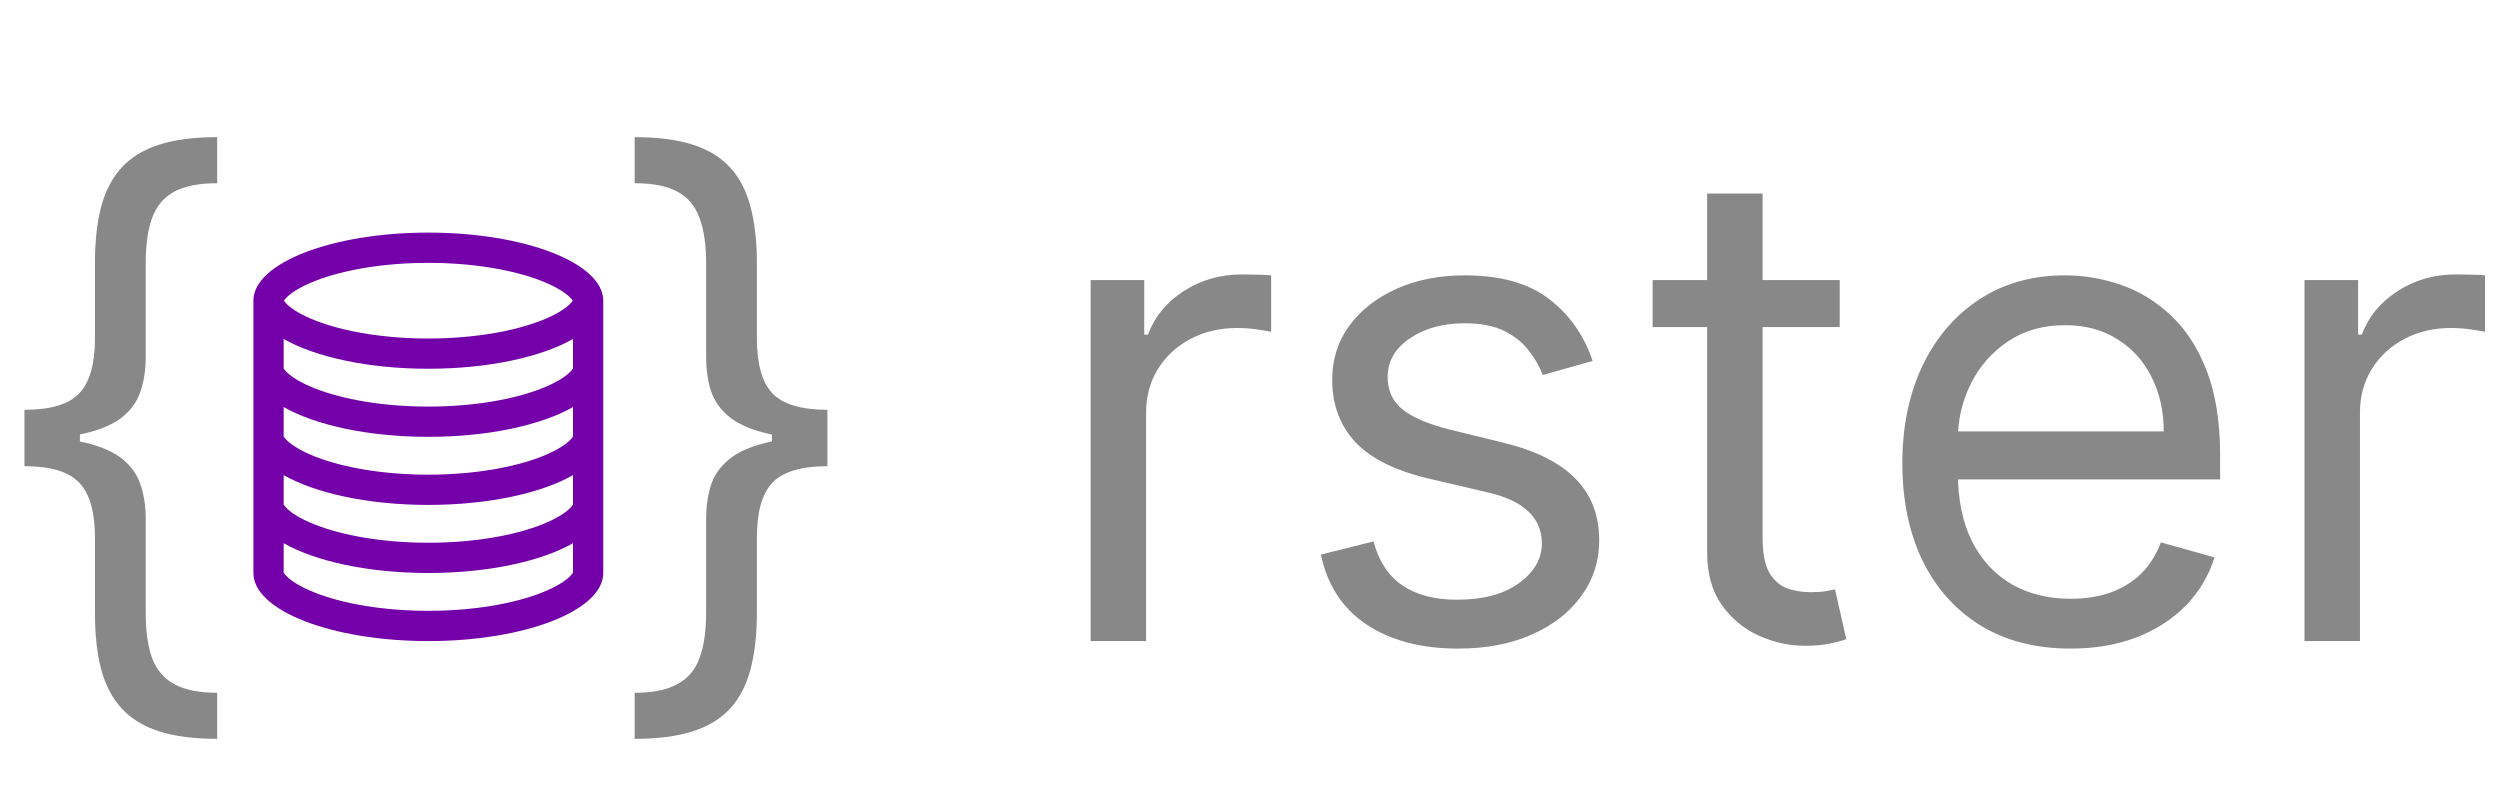 <svg width="1322" height="424" viewBox="0 0 1322 424" fill="none" xmlns="http://www.w3.org/2000/svg">
<path d="M576.727 339V148.091H605.066V176.926H607.054C610.534 167.48 616.832 159.816 625.946 153.933C635.061 148.049 645.335 145.108 656.77 145.108C658.924 145.108 661.617 145.149 664.849 145.232C668.08 145.315 670.525 145.439 672.182 145.605V175.435C671.188 175.186 668.909 174.813 665.346 174.316C661.866 173.736 658.179 173.446 654.284 173.446C645.004 173.446 636.718 175.393 629.426 179.288C622.218 183.099 616.5 188.402 612.274 195.197C608.131 201.908 606.06 209.573 606.06 218.19V339H576.727ZM842.179 190.847L815.83 198.304C814.173 193.912 811.728 189.645 808.497 185.502C805.348 181.276 801.039 177.796 795.571 175.062C790.102 172.327 783.1 170.96 774.566 170.96C762.882 170.96 753.146 173.653 745.358 179.039C737.652 184.342 733.799 191.095 733.799 199.298C733.799 206.59 736.45 212.349 741.753 216.575C747.056 220.8 755.342 224.322 766.611 227.139L794.949 234.099C812.018 238.242 824.737 244.581 833.106 253.116C841.475 261.567 845.659 272.464 845.659 285.804C845.659 296.741 842.511 306.519 836.213 315.136C829.999 323.754 821.299 330.548 810.113 335.52C798.926 340.491 785.917 342.977 771.086 342.977C751.614 342.977 735.497 338.751 722.737 330.3C709.976 321.848 701.898 309.502 698.5 293.261L726.341 286.301C728.993 296.576 734.006 304.282 741.38 309.419C748.838 314.556 758.574 317.125 770.588 317.125C784.26 317.125 795.115 314.225 803.152 308.425C811.273 302.542 815.333 295.499 815.333 287.295C815.333 280.667 813.013 275.115 808.373 270.641C803.732 266.083 796.606 262.686 786.995 260.449L755.176 252.991C737.693 248.848 724.85 242.427 716.647 233.727C708.526 224.943 704.466 213.964 704.466 200.79C704.466 190.018 707.491 180.489 713.539 172.203C719.671 163.917 727.998 157.413 738.522 152.69C749.128 147.967 761.142 145.605 774.566 145.605C793.458 145.605 808.29 149.748 819.061 158.034C829.916 166.32 837.622 177.258 842.179 190.847ZM972.839 148.091V172.949H873.904V148.091H972.839ZM902.74 102.352H932.072V284.312C932.072 292.598 933.273 298.813 935.676 302.956C938.162 307.016 941.311 309.75 945.122 311.159C949.017 312.485 953.118 313.148 957.427 313.148C960.659 313.148 963.31 312.982 965.382 312.651C967.453 312.236 969.11 311.905 970.353 311.656L976.319 338.006C974.33 338.751 971.555 339.497 967.992 340.243C964.429 341.071 959.913 341.486 954.444 341.486C946.158 341.486 938.038 339.704 930.083 336.141C922.212 332.578 915.666 327.151 910.445 319.859C905.308 312.568 902.74 303.37 902.74 292.267V102.352ZM1094.95 342.977C1076.56 342.977 1060.69 338.917 1047.35 330.797C1034.09 322.594 1023.86 311.159 1016.65 296.493C1009.53 281.744 1005.96 264.592 1005.96 245.037C1005.96 225.482 1009.53 208.247 1016.65 193.332C1023.86 178.335 1033.89 166.652 1046.73 158.283C1059.66 149.831 1074.74 145.605 1091.97 145.605C1101.91 145.605 1111.73 147.262 1121.43 150.577C1131.12 153.891 1139.95 159.277 1147.9 166.734C1155.86 174.109 1162.19 183.886 1166.92 196.067C1171.64 208.247 1174 223.245 1174 241.06V253.489H1026.84V228.134H1144.17C1144.17 217.362 1142.02 207.75 1137.71 199.298C1133.48 190.847 1127.43 184.176 1119.56 179.288C1111.77 174.399 1102.58 171.955 1091.97 171.955C1080.29 171.955 1070.18 174.855 1061.64 180.655C1053.19 186.372 1046.69 193.83 1042.13 203.027C1037.57 212.224 1035.29 222.085 1035.29 232.608V249.511C1035.29 263.929 1037.78 276.151 1042.75 286.177C1047.81 296.12 1054.81 303.702 1063.76 308.922C1072.71 314.059 1083.1 316.628 1094.95 316.628C1102.66 316.628 1109.62 315.551 1115.83 313.396C1122.13 311.159 1127.56 307.845 1132.12 303.453C1136.67 298.979 1140.2 293.427 1142.68 286.798L1171.02 294.753C1168.04 304.365 1163.02 312.816 1155.98 320.108C1148.94 327.317 1140.24 332.951 1129.88 337.011C1119.52 340.989 1107.88 342.977 1094.95 342.977ZM1218.62 339V148.091H1246.96V176.926H1248.95C1252.43 167.48 1258.73 159.816 1267.84 153.933C1276.96 148.049 1287.23 145.108 1298.66 145.108C1300.82 145.108 1303.51 145.149 1306.74 145.232C1309.97 145.315 1312.42 145.439 1314.08 145.605V175.435C1313.08 175.186 1310.8 174.813 1307.24 174.316C1303.76 173.736 1300.07 173.446 1296.18 173.446C1286.9 173.446 1278.61 175.393 1271.32 179.288C1264.11 183.099 1258.39 188.402 1254.17 195.197C1250.03 201.908 1247.95 209.573 1247.95 218.19V339H1218.62Z" fill="#888888"/>
<path d="M12.926 232.111V216.699C26.764 216.699 36.417 213.799 41.886 207.999C47.437 202.198 50.213 192.504 50.213 178.915V139.142C50.213 127.707 51.29 117.806 53.445 109.437C55.682 101.068 59.286 94.149 64.258 88.68C69.229 83.212 75.858 79.151 84.144 76.5C92.43 73.849 102.663 72.523 114.844 72.523V96.883C105.232 96.883 97.65 98.375 92.099 101.358C86.63 104.341 82.736 108.981 80.415 115.278C78.178 121.493 77.06 129.447 77.06 139.142V188.858C77.06 195.321 76.19 201.204 74.45 206.507C72.792 211.81 69.685 216.367 65.128 220.179C60.571 223.991 54.066 226.932 45.614 229.004C37.245 231.075 26.349 232.111 12.926 232.111ZM114.844 390.705C102.663 390.705 92.43 389.379 84.144 386.727C75.858 384.076 69.229 380.016 64.258 374.547C59.286 369.078 55.682 362.159 53.445 353.79C51.29 345.422 50.213 335.52 50.213 324.085V284.312C50.213 270.723 47.437 261.029 41.886 255.229C36.417 249.428 26.764 246.528 12.926 246.528V231.116C26.349 231.116 37.245 232.152 45.614 234.224C54.066 236.295 60.571 239.237 65.128 243.048C69.685 246.86 72.792 251.417 74.45 256.72C76.19 262.023 77.06 267.906 77.06 274.369V324.085C77.06 333.78 78.178 341.734 80.415 347.949C82.736 354.163 86.63 358.762 92.099 361.745C97.65 364.811 105.232 366.344 114.844 366.344V390.705ZM12.926 246.528V216.699H42.258V246.528H12.926Z" fill="#888888"/>
<path d="M437.531 231.116V246.528C423.694 246.528 413.999 249.428 408.447 255.229C402.979 261.029 400.244 270.723 400.244 284.312V324.085C400.244 335.52 399.126 345.422 396.888 353.79C394.734 362.159 391.171 369.078 386.199 374.547C381.228 380.016 374.599 384.076 366.313 386.727C358.027 389.379 347.794 390.705 335.613 390.705V366.344C345.225 366.344 352.765 364.811 358.234 361.745C363.786 358.762 367.68 354.163 369.917 347.949C372.238 341.734 373.398 333.78 373.398 324.085V274.369C373.398 267.906 374.226 262.023 375.883 256.72C377.623 251.417 380.772 246.86 385.329 243.048C389.887 239.237 396.35 236.295 404.719 234.224C413.17 232.152 424.108 231.116 437.531 231.116ZM335.613 72.523C347.794 72.523 358.027 73.849 366.313 76.5C374.599 79.151 381.228 83.212 386.199 88.68C391.171 94.149 394.734 101.068 396.888 109.437C399.126 117.806 400.244 127.707 400.244 139.142V178.915C400.244 192.504 402.979 202.198 408.447 207.999C413.999 213.799 423.694 216.699 437.531 216.699V232.111C424.108 232.111 413.17 231.075 404.719 229.004C396.35 226.932 389.887 223.991 385.329 220.179C380.772 216.367 377.623 211.81 375.883 206.507C374.226 201.204 373.398 195.321 373.398 188.858V139.142C373.398 129.447 372.238 121.493 369.917 115.278C367.68 108.981 363.786 104.341 358.234 101.358C352.765 98.375 345.225 96.883 335.613 96.883V72.523ZM437.531 216.699V246.528H408.199V216.699H437.531Z" fill="#888888"/>
<path fill-rule="evenodd" clip-rule="evenodd" d="M303.054 158.566C303.057 158.567 303.051 158.596 303.029 158.655C303.04 158.596 303.052 158.566 303.054 158.566ZM300.897 156.761C302.049 157.822 302.601 158.57 302.854 159C302.601 159.43 302.049 160.178 300.897 161.239C298.188 163.731 293.386 166.711 286.104 169.545C271.642 175.174 250.574 179 226.5 179C202.426 179 181.358 175.174 166.896 169.545C159.614 166.711 154.812 163.731 152.103 161.239C150.951 160.178 150.399 159.43 150.146 159C150.399 158.57 150.951 157.822 152.103 156.761C154.812 154.269 159.614 151.289 166.896 148.455C181.358 142.826 202.426 139 226.5 139C250.574 139 271.642 142.826 286.104 148.455C293.386 151.289 298.188 154.269 300.897 156.761ZM149.946 158.566C149.948 158.566 149.96 158.596 149.971 158.655C149.949 158.596 149.943 158.567 149.946 158.566ZM303 179.244C286.352 188.755 258.3 195 226.5 195C194.7 195 166.648 188.755 150 179.244L150 195H150.146C150.399 195.43 150.951 196.178 152.103 197.239C154.812 199.731 159.614 202.711 166.896 205.545C181.358 211.174 202.426 215 226.5 215C250.574 215 271.642 211.174 286.104 205.545C293.386 202.711 298.188 199.731 300.897 197.239C302.049 196.178 302.601 195.43 302.854 195H303V179.244ZM319 159C319 139.118 277.586 123 226.5 123C175.414 123 134 139.118 134 159V195V195.007V231L134 231.009L134 267L134 267.012L134 303C134 322.882 175.414 339 226.5 339C277.586 339 319 322.882 319 303V267V231V195V159ZM303 215.244C286.352 224.755 258.3 231 226.5 231C194.7 231 166.648 224.755 150 215.244L150 231H150.146C150.399 231.43 150.951 232.178 152.103 233.239C154.812 235.731 159.614 238.711 166.896 241.545C181.358 247.174 202.426 251 226.5 251C250.574 251 271.642 247.174 286.104 241.545C293.386 238.711 298.188 235.731 300.897 233.239C302.049 232.178 302.601 231.43 302.854 231H303V215.244ZM303 251.244C286.352 260.755 258.3 267 226.5 267C194.7 267 166.648 260.755 150 251.244V267H150.146C150.399 267.43 150.951 268.178 152.103 269.239C154.812 271.731 159.614 274.711 166.896 277.545C181.358 283.174 202.426 287 226.5 287C250.574 287 271.642 283.174 286.104 277.545C293.386 274.711 298.188 271.731 300.897 269.239C302.049 268.178 302.601 267.43 302.854 267H303V251.244ZM303 287.244C286.352 296.755 258.3 303 226.5 303C194.7 303 166.648 296.755 150 287.244V303H150.146C150.399 303.43 150.951 304.178 152.103 305.239C154.812 307.731 159.614 310.711 166.896 313.545C181.358 319.174 202.426 323 226.5 323C250.574 323 271.642 319.174 286.104 313.545C293.386 310.711 298.188 307.731 300.897 305.239C302.049 304.178 302.601 303.43 302.854 303H303V287.244ZM149.946 303.434C149.943 303.433 149.949 303.404 149.971 303.345C149.96 303.404 149.948 303.434 149.946 303.434ZM303.029 303.345C303.051 303.404 303.057 303.433 303.054 303.434C303.052 303.434 303.04 303.404 303.029 303.345Z" fill="#7300A9"/>
</svg>
